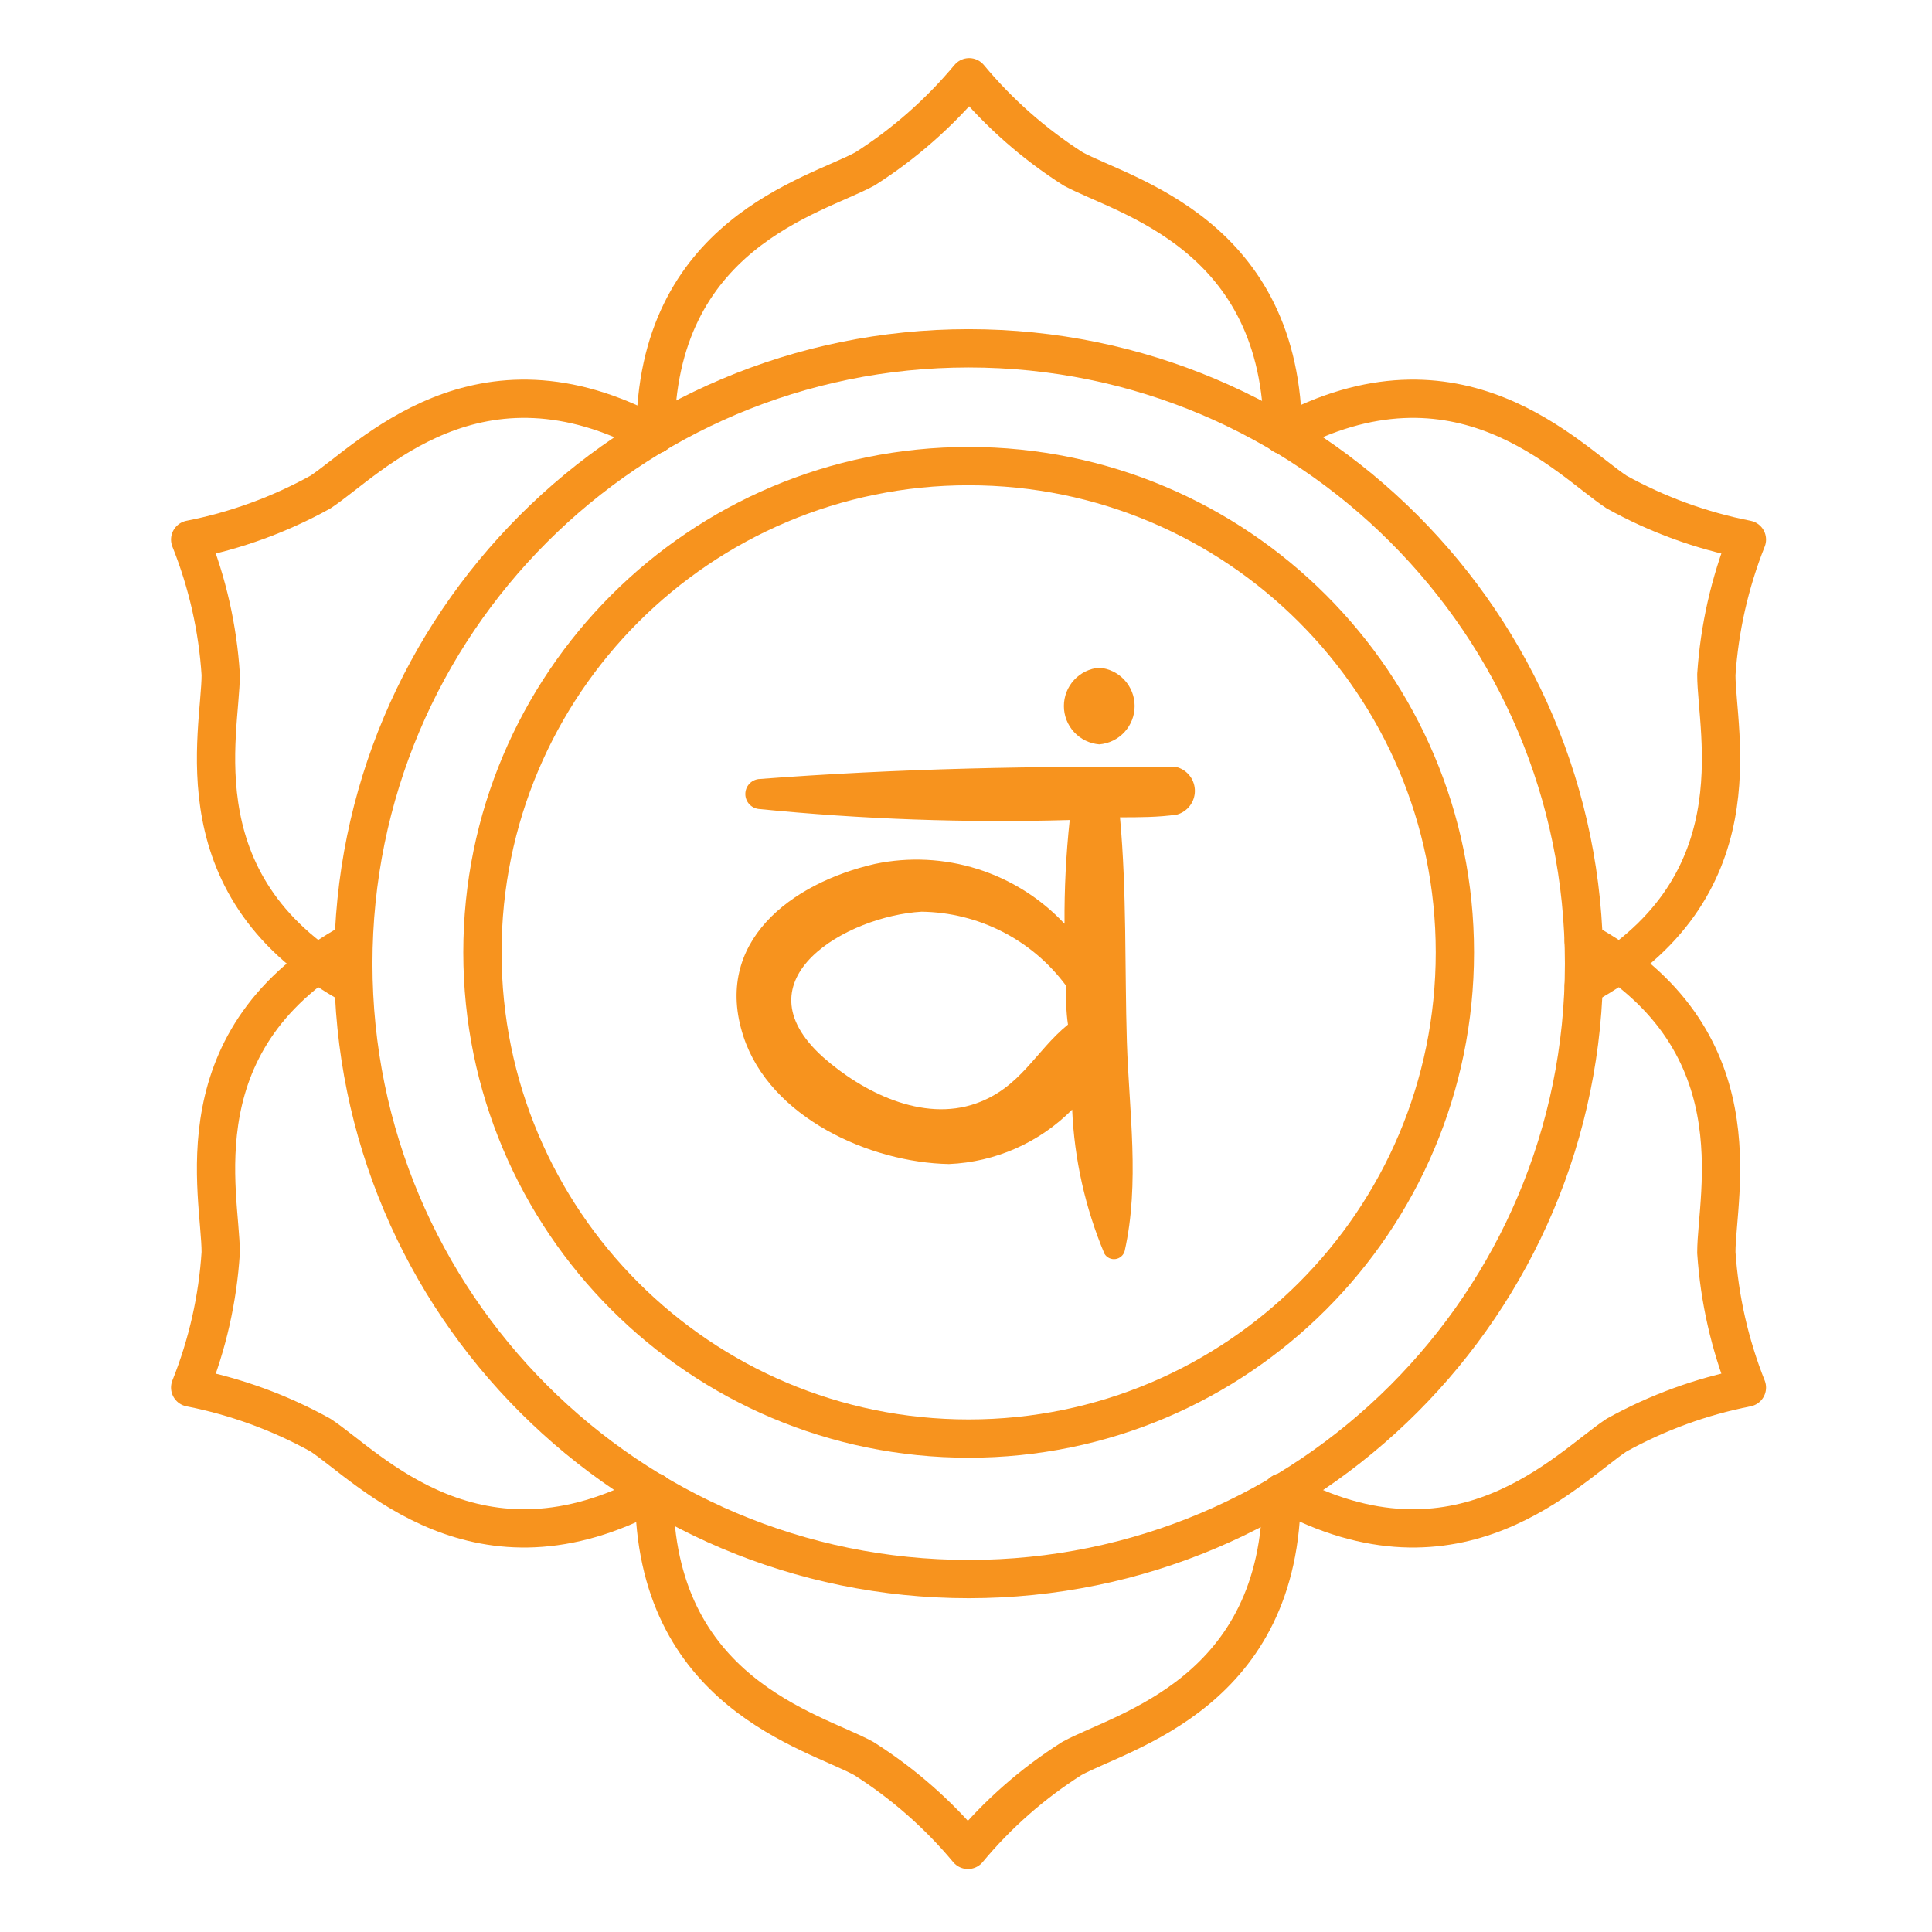 <svg width="106" height="106" viewBox="0 0 106 106" fill="none" xmlns="http://www.w3.org/2000/svg">
<path d="M53.146 78.928C67.879 78.928 79.823 66.985 79.823 52.251C79.823 37.518 67.879 25.574 53.146 25.574C38.413 25.574 26.469 37.518 26.469 52.251C26.469 66.985 38.413 78.928 53.146 78.928Z" stroke="#F7931E" stroke-width="2.1" stroke-linecap="round" stroke-linejoin="round"/>
<path d="M53.147 86.636C71.793 86.636 86.909 71.52 86.909 52.873C86.909 34.227 71.793 19.111 53.147 19.111C34.501 19.111 19.385 34.227 19.385 52.873C19.385 71.52 34.501 86.636 53.147 86.636Z" stroke="#F7931E" stroke-width="2.1" stroke-linecap="round" stroke-linejoin="round"/>
<path d="M35.961 23.83C35.961 12.838 44.655 10.783 47.454 9.268C49.608 7.896 51.537 6.199 53.173 4.238C54.803 6.2 56.728 7.897 58.879 9.268C61.678 10.783 70.372 12.838 70.386 23.83" stroke="#F7931E" stroke-width="2.1" stroke-linecap="round" stroke-linejoin="round"/>
<path d="M70.317 81.902C70.317 92.895 61.61 94.95 58.811 96.478C56.658 97.841 54.733 99.534 53.105 101.494C51.471 99.535 49.541 97.843 47.386 96.478C44.587 94.95 35.893 92.895 35.893 81.902" stroke="#F7931E" stroke-width="2.1" stroke-linecap="round" stroke-linejoin="round"/>
<path d="M70.398 23.87C80.052 18.611 86.015 25.223 88.692 26.994C90.926 28.232 93.339 29.112 95.845 29.603C94.903 31.971 94.338 34.471 94.168 37.013C94.168 40.204 96.535 48.83 86.894 54.09" stroke="#F7931E" stroke-width="2.1" stroke-linecap="round" stroke-linejoin="round"/>
<path d="M35.88 81.862C26.226 87.122 20.263 80.51 17.586 78.739C15.353 77.501 12.939 76.62 10.434 76.129C11.382 73.764 11.948 71.263 12.11 68.72C12.11 65.529 9.744 56.916 19.384 51.643" stroke="#F7931E" stroke-width="2.1" stroke-linecap="round" stroke-linejoin="round"/>
<path d="M35.88 23.87C26.226 18.611 20.263 25.223 17.586 26.994C15.353 28.232 12.939 29.112 10.434 29.603C11.382 31.969 11.948 34.47 12.11 37.013C12.11 40.204 9.744 48.83 19.384 54.09" stroke="#F7931E" stroke-width="2.1" stroke-linecap="round" stroke-linejoin="round"/>
<path d="M70.398 81.862C80.052 87.122 86.015 80.51 88.692 78.739C90.926 77.501 93.339 76.62 95.845 76.129C94.903 73.762 94.338 71.262 94.168 68.72C94.168 65.529 96.535 56.916 86.894 51.643" stroke="#F7931E" stroke-width="2.1" stroke-linecap="round" stroke-linejoin="round"/>
<path d="M64.598 42.097C56.986 42.003 49.211 42.165 41.612 42.746C41.413 42.772 41.231 42.869 41.098 43.02C40.966 43.17 40.893 43.364 40.893 43.565C40.893 43.765 40.966 43.959 41.098 44.109C41.231 44.26 41.413 44.357 41.612 44.383C47.286 44.951 52.99 45.154 58.69 44.991C58.487 46.882 58.392 48.782 58.406 50.683C57.1 49.289 55.458 48.255 53.637 47.68C51.816 47.104 49.877 47.007 48.008 47.398C43.397 48.452 39.097 51.697 40.788 56.862C42.248 61.325 47.737 63.785 52.064 63.866C54.614 63.758 57.028 62.691 58.825 60.878C58.942 63.599 59.542 66.277 60.596 68.788C60.657 68.89 60.747 68.972 60.854 69.024C60.961 69.076 61.081 69.095 61.199 69.079C61.317 69.064 61.428 69.013 61.518 68.935C61.608 68.857 61.673 68.754 61.705 68.639C62.543 64.907 61.948 60.973 61.826 57.16C61.705 53.104 61.826 48.939 61.448 44.842C62.489 44.842 63.544 44.842 64.571 44.694C64.853 44.615 65.102 44.446 65.279 44.214C65.457 43.982 65.555 43.698 65.558 43.406C65.561 43.113 65.469 42.827 65.296 42.592C65.123 42.356 64.878 42.182 64.598 42.097ZM53.551 60.54C50.604 61.581 47.305 59.905 45.155 57.998C40.382 53.712 46.507 50.251 50.563 50.021C52.107 50.041 53.626 50.417 55 51.121C56.375 51.824 57.568 52.836 58.487 54.077C58.487 54.794 58.487 55.51 58.595 56.214C56.824 57.647 55.999 59.675 53.551 60.54Z" fill="#F7931E"/>
<path d="M60.312 36.635C59.783 36.677 59.29 36.917 58.93 37.307C58.571 37.696 58.371 38.207 58.371 38.737C58.371 39.267 58.571 39.778 58.93 40.168C59.29 40.557 59.783 40.797 60.312 40.84C60.84 40.797 61.333 40.557 61.693 40.168C62.053 39.778 62.252 39.267 62.252 38.737C62.252 38.207 62.053 37.696 61.693 37.307C61.333 36.917 60.84 36.677 60.312 36.635Z" fill="#F7931E"/>
</svg>
